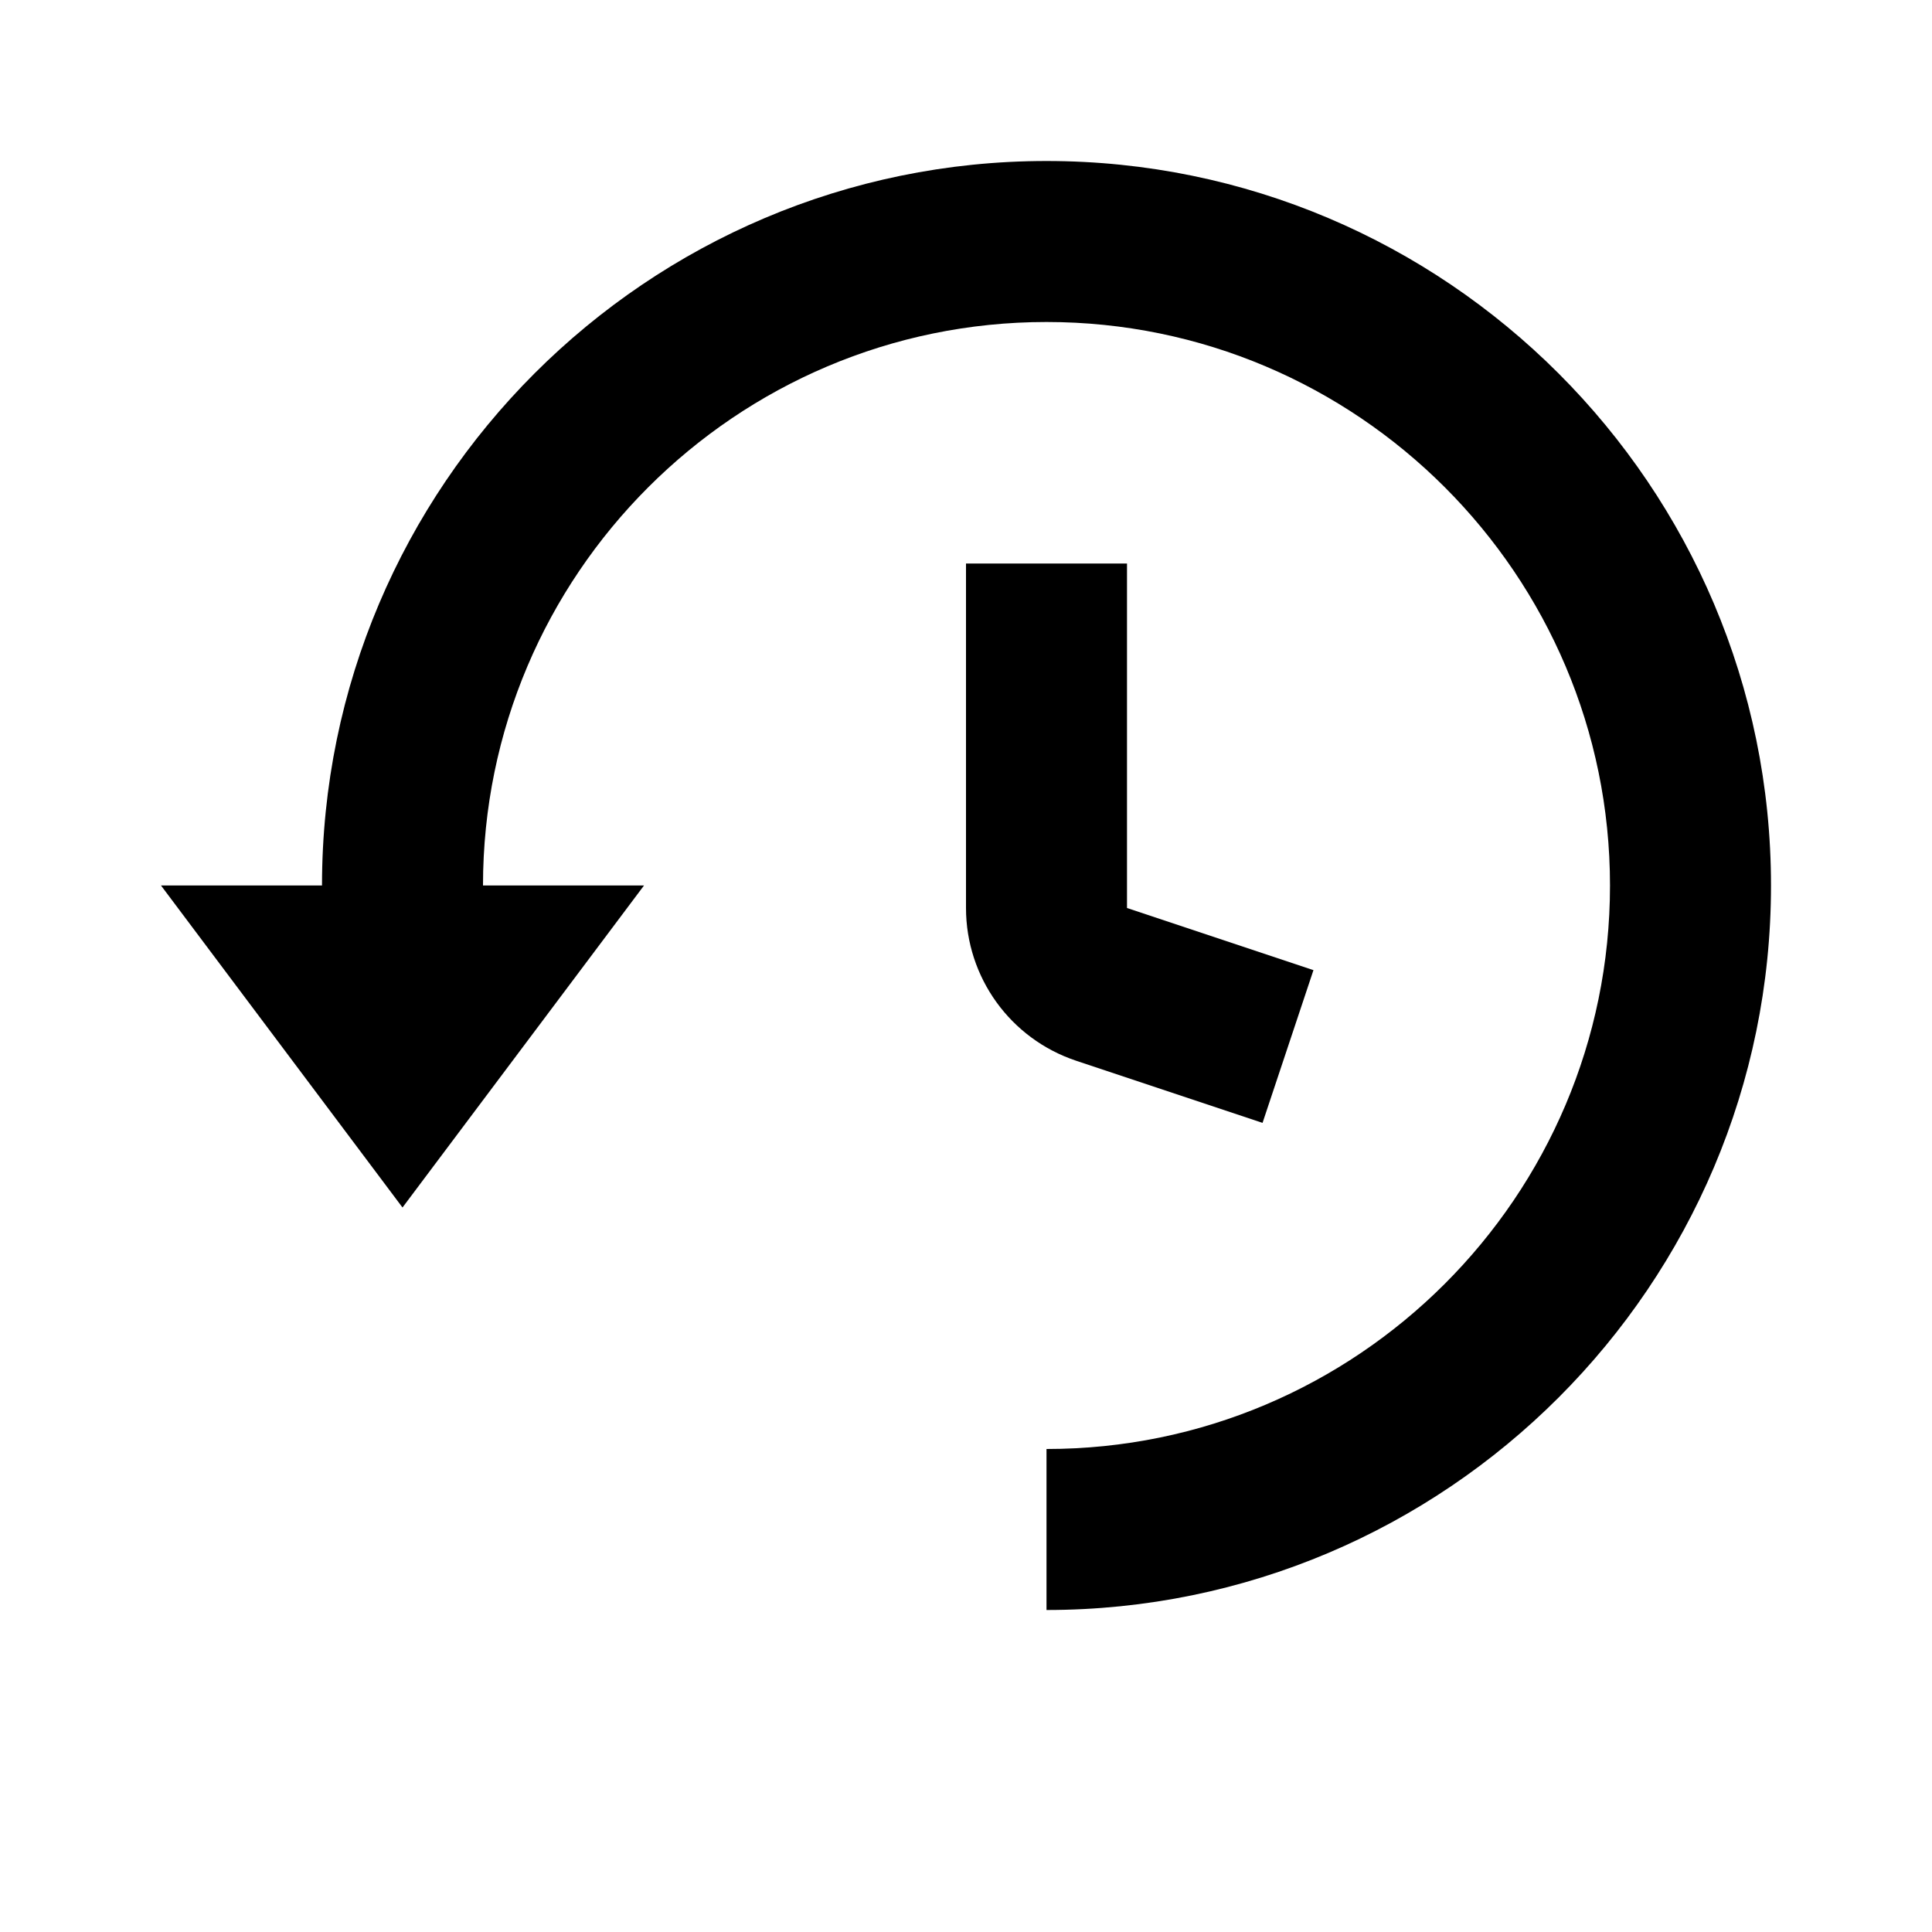 <svg width="12" height="12" viewBox="0 0 12 12" fill="none" xmlns="http://www.w3.org/2000/svg">
<path d="M6.5 1C4.019 1 2 3.019 2 5.5H1L2.5 7.5L4 5.5H3C3 3.57 4.571 2 6.5 2C8.43 2 10 3.57 10 5.5C10 7.431 8.43 9 6.5 9V10C8.982 10 11 7.981 11 5.5C11 3.019 8.982 1 6.5 1Z" fill="black"/>
<path d="M6.5 3.5V5.64C6.5 5.855 6.638 6.046 6.842 6.114L8 6.5" stroke="black"/>
</svg>
